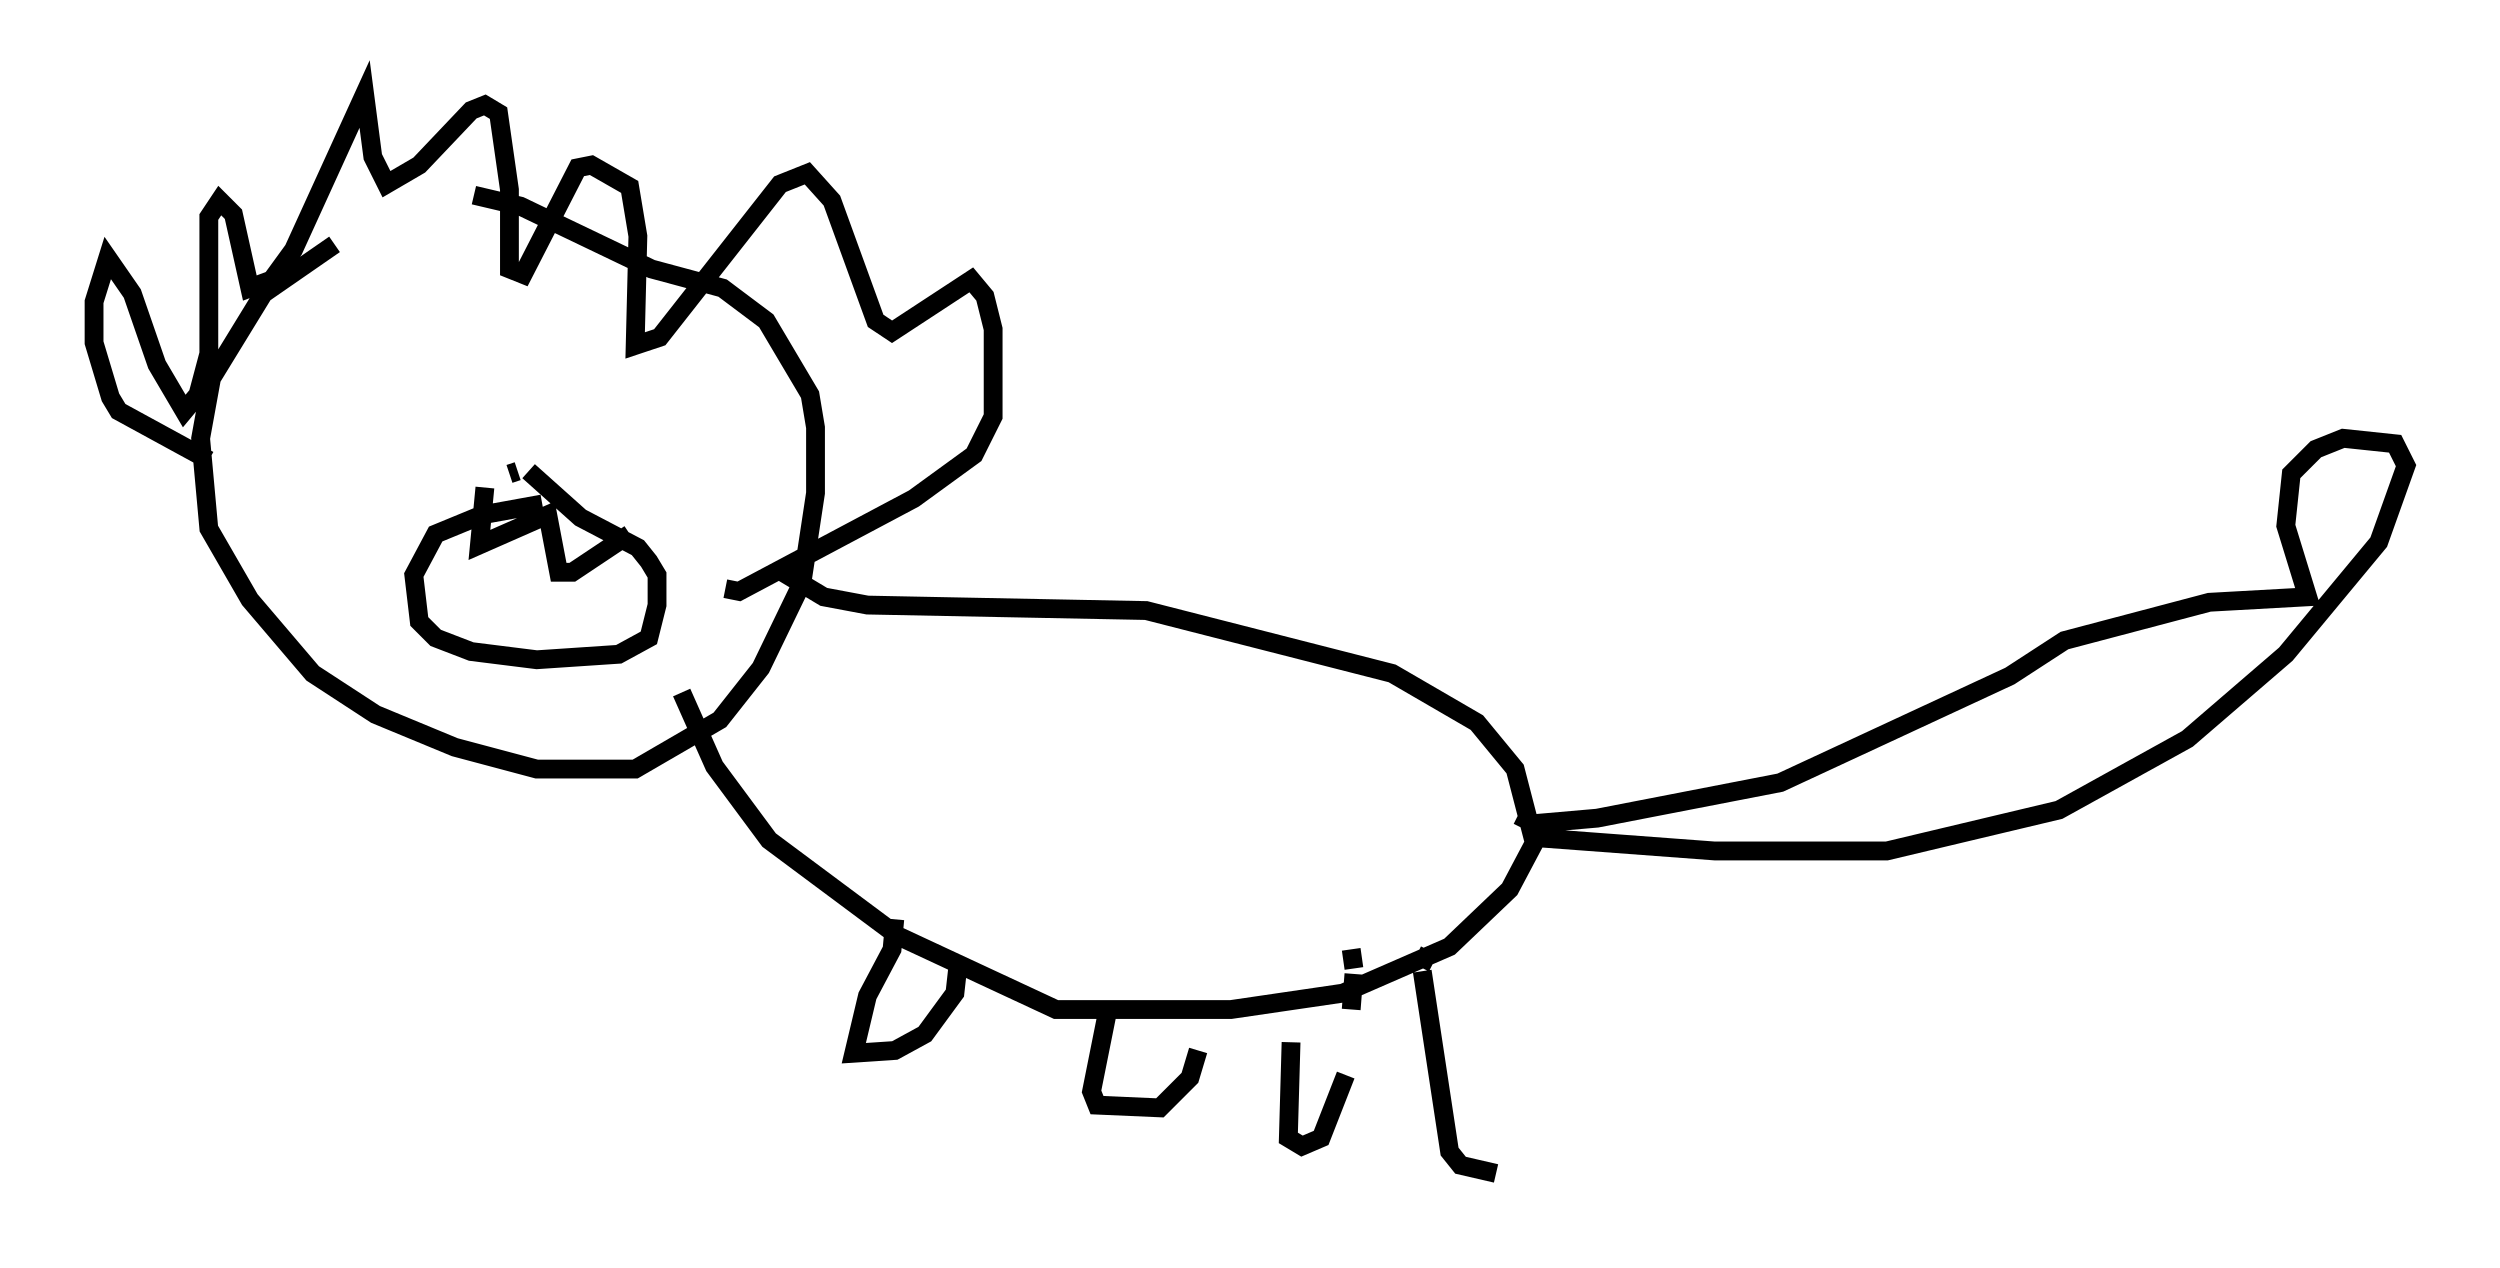 <?xml version="1.0" encoding="utf-8" ?>
<svg baseProfile="full" height="67.374" version="1.1" width="132.882" xmlns="http://www.w3.org/2000/svg" xmlns:ev="http://www.w3.org/2001/xml-events" xmlns:xlink="http://www.w3.org/1999/xlink"><defs /><rect fill="white" height="67.374" width="132.882" x="0" y="0" /><path d="M29.983, 13.279 m-12.201, -0.291 l-3.777, 2.615 -2.76, 4.503 l-0.581, 3.196 0.436, 4.793 l2.179, 3.777 3.341, 3.922 l3.341, 2.179 4.212, 1.743 l4.358, 1.162 5.229, 0.0 l4.503, -2.615 2.179, -2.76 l2.179, -4.503 0.726, -4.793 l0.0, -3.486 -0.291, -1.743 l-2.324, -3.922 -2.324, -1.743 l-3.777, -1.017 -6.972, -3.341 l-2.469, -0.581 m-14.089, 14.089 l-4.793, -2.615 -0.436, -0.726 l-0.872, -2.905 0.0, -2.179 l0.726, -2.324 1.307, 1.888 l1.307, 3.777 1.453, 2.469 l0.726, -0.872 0.581, -2.179 l0.0, -7.263 0.581, -0.872 l0.726, 0.726 0.872, 3.922 l1.162, -0.436 1.162, -1.598 l3.777, -8.279 0.436, 3.341 l0.726, 1.453 1.743, -1.017 l2.76, -2.905 0.726, -0.291 l0.726, 0.436 0.581, 4.067 l0.0, 4.212 0.726, 0.291 l2.905, -5.665 0.726, -0.145 l2.034, 1.162 0.436, 2.615 l-0.145, 5.81 1.307, -0.436 l6.391, -8.134 1.453, -0.581 l1.307, 1.453 2.324, 6.391 l0.872, 0.581 4.212, -2.76 l0.726, 0.872 0.436, 1.743 l0.0, 4.648 -1.017, 2.034 l-3.196, 2.324 -9.296, 4.939 l-0.726, -0.145 m-9.732, -4.503 l-3.196, 0.581 -2.469, 1.017 l-1.162, 2.179 0.291, 2.469 l0.872, 0.872 1.888, 0.726 l3.486, 0.436 4.358, -0.291 l1.598, -0.872 0.436, -1.743 l0.0, -1.598 -0.436, -0.726 l-0.581, -0.726 -3.05, -1.598 l-2.76, -2.469 m-0.581, 0.0 l-0.436, 0.145 m14.525, 5.229 l2.179, 1.307 2.324, 0.436 l14.816, 0.291 13.073, 3.341 l4.503, 2.615 2.034, 2.469 l1.017, 3.922 -1.307, 2.469 l-3.196, 3.05 -5.665, 2.469 l-5.955, 0.872 -9.296, 0.0 l-8.425, -3.922 -6.827, -5.084 l-2.905, -3.922 -1.743, -3.922 m-10.458, -10.894 l-0.291, 3.05 3.631, -1.598 l0.581, 3.05 0.726, 0.0 l3.05, -2.034 m0.0, 0.436 l0.0, 0.291 m14.089, 19.754 l-0.145, 1.598 -1.307, 2.469 l-0.726, 3.05 2.179, -0.145 l1.598, -0.872 1.598, -2.179 l0.145, -1.307 m0.0, 0.0 l-0.145, 0.0 m8.134, 2.179 l-0.872, 4.358 0.291, 0.726 l3.341, 0.145 1.598, -1.598 l0.436, -1.453 m0.0, -0.145 l0.0, 0.0 m4.939, -0.291 l-0.145, 5.084 0.726, 0.436 l1.017, -0.436 1.307, -3.341 m0.291, -3.486 l0.145, -1.888 m0.0, -0.291 l-0.145, -1.017 m3.777, 1.162 l1.453, 9.587 0.581, 0.726 l1.888, 0.436 m-3.341, -11.184 l-0.872, -0.436 m6.101, -6.246 l9.732, 0.726 9.151, 0.0 l9.151, -2.179 6.827, -3.777 l5.229, -4.503 4.939, -5.955 l1.453, -4.067 -0.581, -1.162 l-2.76, -0.291 -1.453, 0.581 l-1.307, 1.307 -0.291, 2.76 l1.162, 3.777 -5.229, 0.291 l-7.698, 2.034 -2.905, 1.888 l-12.201, 5.665 -9.732, 1.888 l-3.341, 0.291 -0.872, -0.436 " fill="none" stroke="black" stroke-width="1" /></svg>